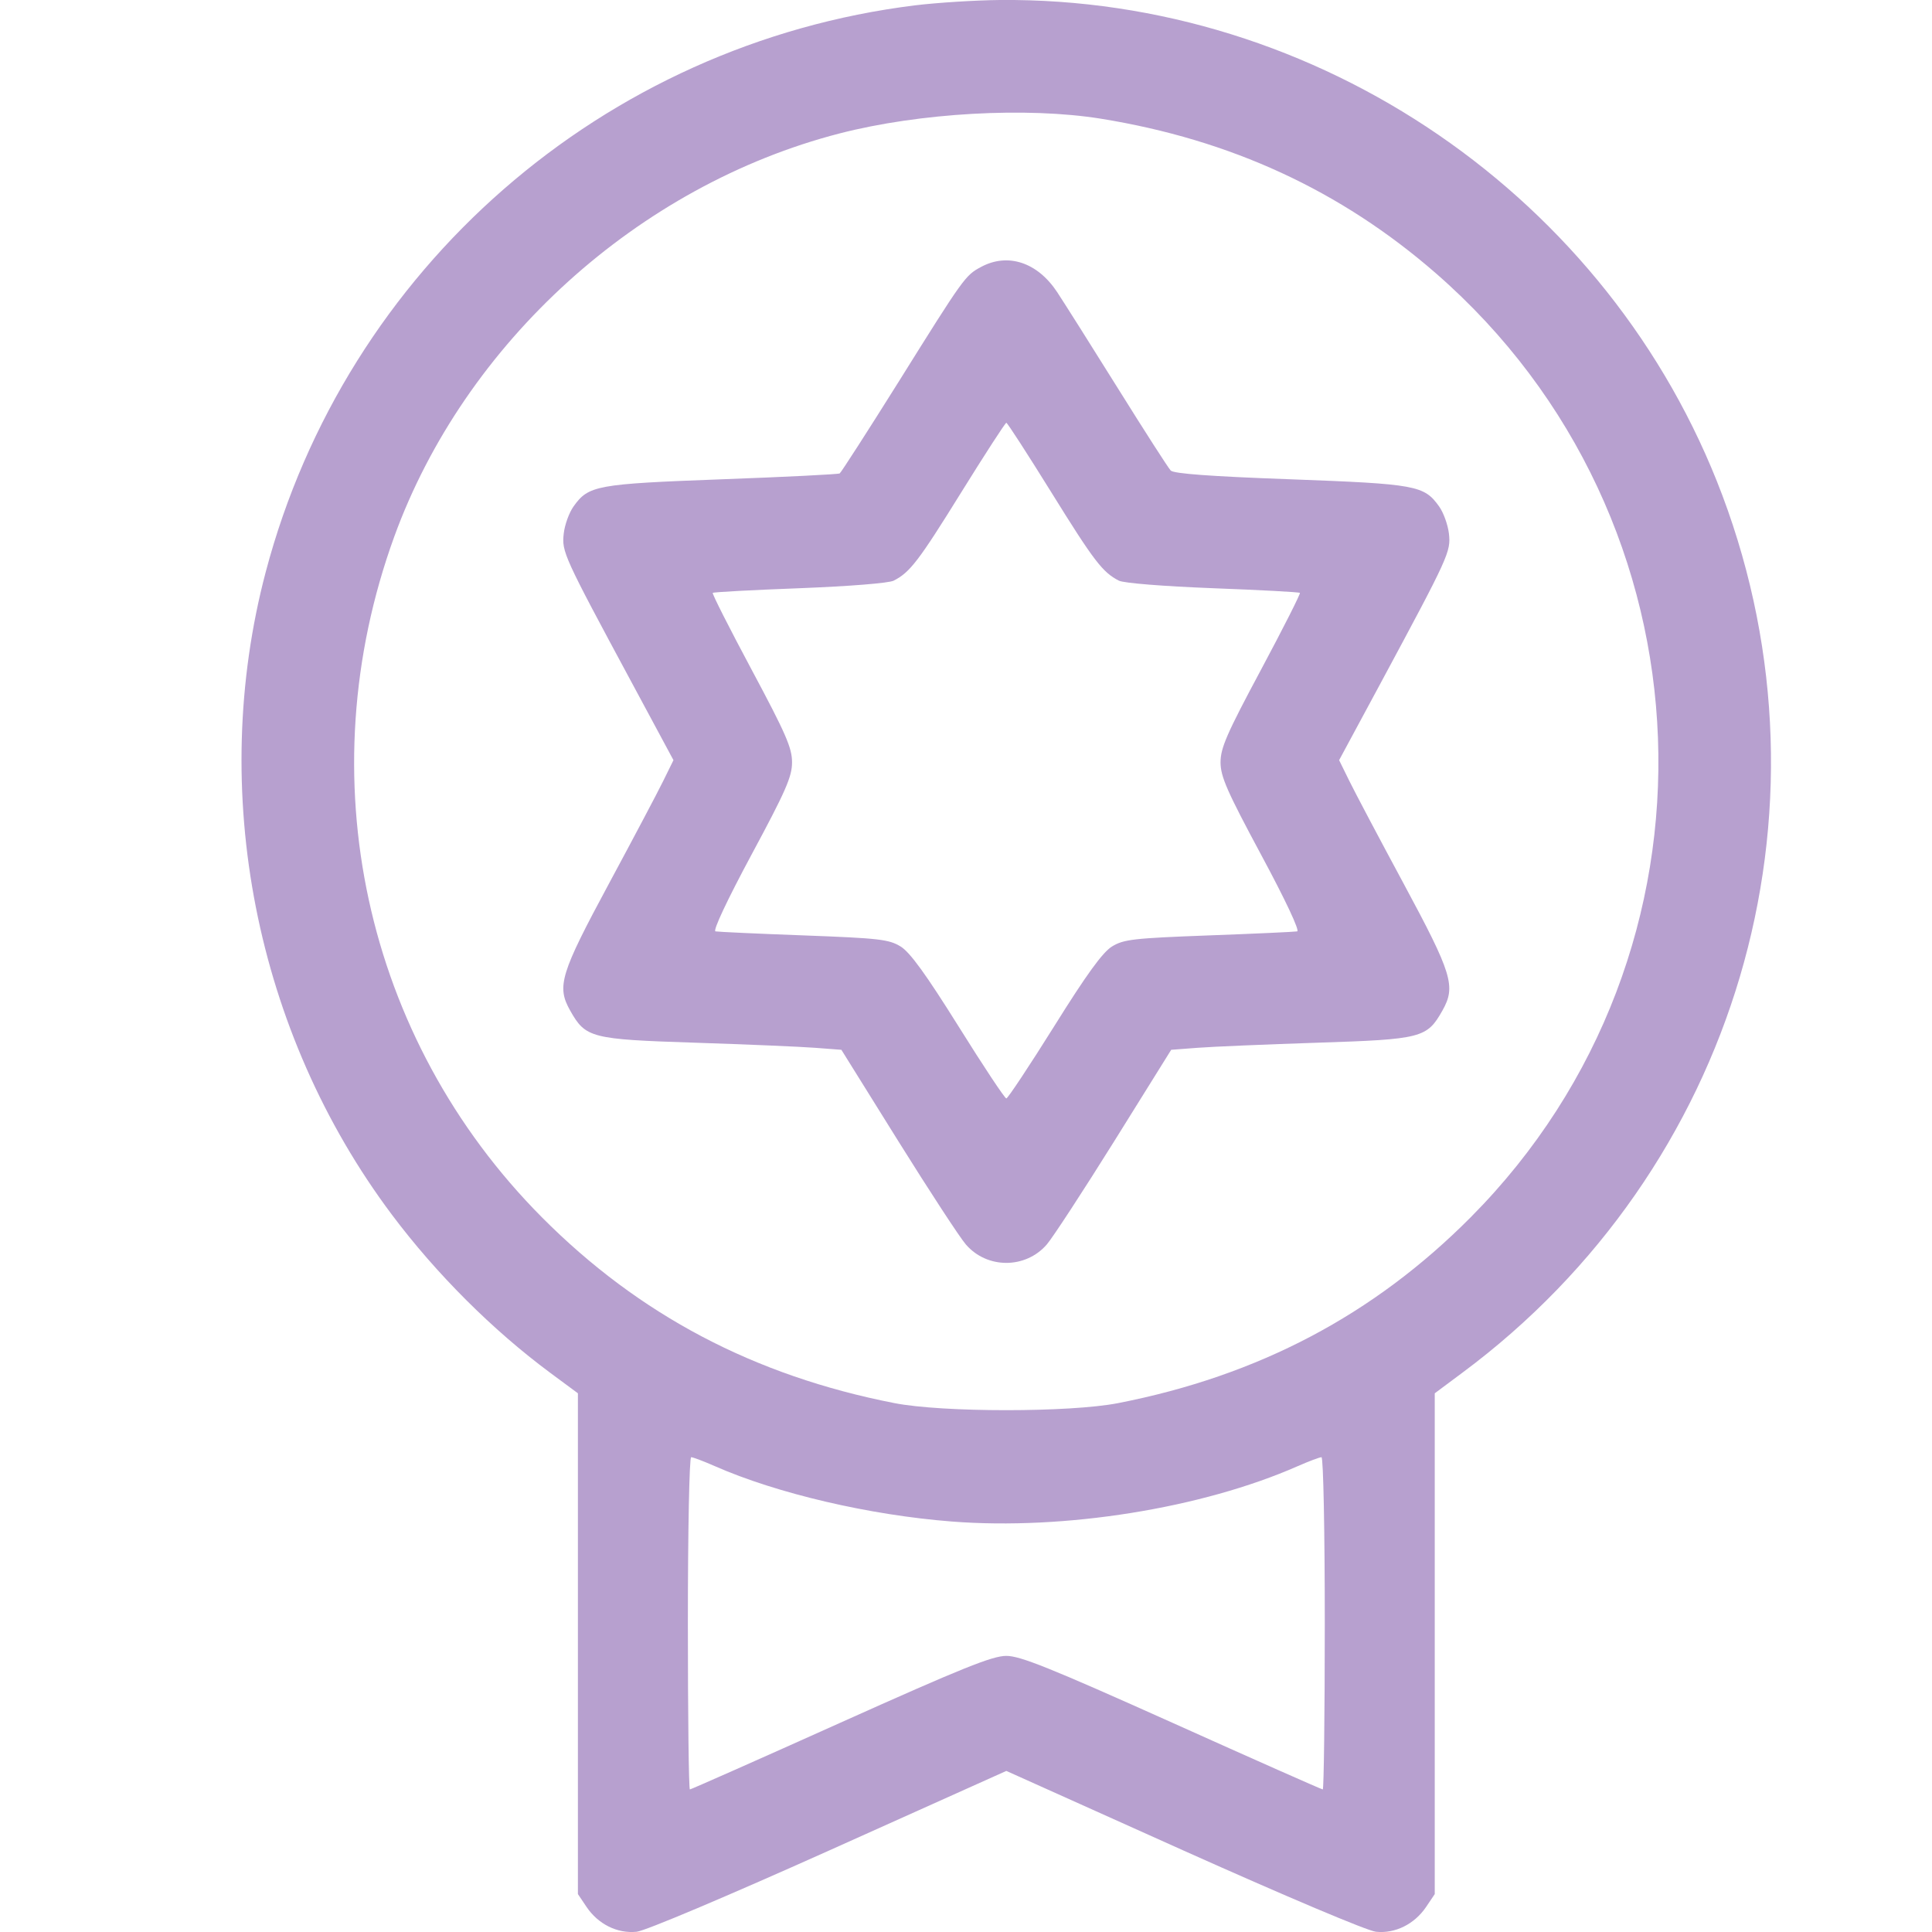 <svg width="24" height="24" viewBox="0 0 24 24" fill="none" xmlns="http://www.w3.org/2000/svg">
    <path fill-rule="evenodd" clip-rule="evenodd" d="M11.37 0.066C7.496 0.544 4.297 3.335 3.301 7.105C2.582 9.826 3.17 12.824 4.868 15.089C5.419 15.824 6.119 16.523 6.837 17.055L7.179 17.308V20.418V23.529L7.286 23.688C7.43 23.903 7.67 24.022 7.909 23.997C8.018 23.985 9.021 23.561 10.299 22.988L12.501 21.999L14.702 22.988C15.981 23.561 16.983 23.985 17.093 23.997C17.331 24.022 17.571 23.903 17.716 23.688L17.823 23.529V20.418V17.308L18.164 17.054C21.569 14.526 22.88 10.098 21.394 6.149C20.001 2.45 16.374 -0.036 12.42 0C12.115 0.003 11.642 0.033 11.37 0.066ZM13.678 1.475C15.287 1.735 16.656 2.367 17.836 3.394C21.344 6.448 21.543 11.828 18.27 15.121C17.064 16.335 15.633 17.089 13.89 17.43C13.291 17.547 11.71 17.547 11.111 17.43C9.368 17.089 7.938 16.335 6.731 15.121C4.523 12.899 3.817 9.643 4.897 6.668C5.774 4.256 7.931 2.303 10.428 1.658C11.423 1.401 12.754 1.326 13.678 1.475ZM12.187 3.316C11.991 3.421 11.975 3.443 11.161 4.746C10.777 5.359 10.448 5.87 10.431 5.881C10.413 5.892 9.753 5.925 8.965 5.954C7.407 6.012 7.311 6.03 7.125 6.291C7.07 6.368 7.015 6.519 7.003 6.628C6.977 6.854 7 6.905 7.848 8.48L8.366 9.443L8.238 9.703C8.168 9.846 7.866 10.417 7.567 10.972C6.96 12.099 6.913 12.253 7.083 12.554C7.275 12.894 7.34 12.911 8.639 12.953C9.273 12.974 9.941 13.002 10.122 13.016L10.452 13.041L11.158 14.174C11.547 14.797 11.925 15.376 11.999 15.46C12.262 15.764 12.739 15.764 13.003 15.46C13.076 15.376 13.454 14.797 13.843 14.174L14.549 13.041L14.879 13.016C15.06 13.002 15.728 12.974 16.363 12.953C17.662 12.911 17.726 12.894 17.918 12.554C18.088 12.253 18.041 12.099 17.434 10.972C17.135 10.417 16.833 9.846 16.763 9.703L16.635 9.443L17.154 8.48C18.001 6.905 18.024 6.854 17.999 6.628C17.986 6.519 17.932 6.368 17.877 6.291C17.69 6.03 17.595 6.012 16.033 5.954C15.037 5.918 14.58 5.884 14.543 5.845C14.513 5.814 14.219 5.356 13.889 4.827C13.559 4.298 13.218 3.759 13.132 3.628C12.887 3.258 12.52 3.137 12.187 3.316ZM13.06 6.116C13.589 6.969 13.697 7.11 13.899 7.213C13.959 7.244 14.451 7.283 15.066 7.307C15.651 7.329 16.138 7.355 16.148 7.365C16.157 7.375 15.94 7.805 15.664 8.321C15.238 9.116 15.162 9.292 15.162 9.471C15.163 9.649 15.242 9.828 15.667 10.62C15.97 11.183 16.148 11.563 16.114 11.57C16.082 11.576 15.588 11.599 15.015 11.62C14.078 11.655 13.958 11.669 13.813 11.758C13.697 11.83 13.499 12.102 13.094 12.751C12.786 13.243 12.519 13.645 12.501 13.645C12.482 13.645 12.215 13.243 11.908 12.751C11.502 12.102 11.305 11.83 11.188 11.758C11.043 11.669 10.923 11.655 9.986 11.62C9.413 11.599 8.919 11.576 8.888 11.57C8.853 11.563 9.032 11.183 9.334 10.62C9.76 9.828 9.839 9.649 9.839 9.471C9.84 9.292 9.763 9.116 9.338 8.321C9.062 7.805 8.844 7.375 8.854 7.365C8.863 7.355 9.35 7.329 9.935 7.307C10.55 7.283 11.042 7.244 11.102 7.213C11.304 7.11 11.412 6.969 11.941 6.116C12.236 5.641 12.488 5.252 12.501 5.252C12.514 5.252 12.765 5.641 13.06 6.116ZM8.88 18.213C9.652 18.553 10.804 18.822 11.825 18.901C13.226 19.01 14.931 18.737 16.121 18.213C16.26 18.152 16.393 18.102 16.416 18.102C16.439 18.102 16.457 19.016 16.457 20.165C16.457 21.3 16.445 22.229 16.432 22.229C16.418 22.229 15.576 21.856 14.56 21.399C13.047 20.72 12.674 20.57 12.501 20.57C12.327 20.57 11.955 20.72 10.442 21.399C9.426 21.856 8.583 22.229 8.57 22.229C8.556 22.229 8.545 21.3 8.545 20.165C8.545 19.016 8.563 18.102 8.586 18.102C8.609 18.102 8.741 18.152 8.88 18.213Z" fill="#B7A0CF"/>
</svg>
